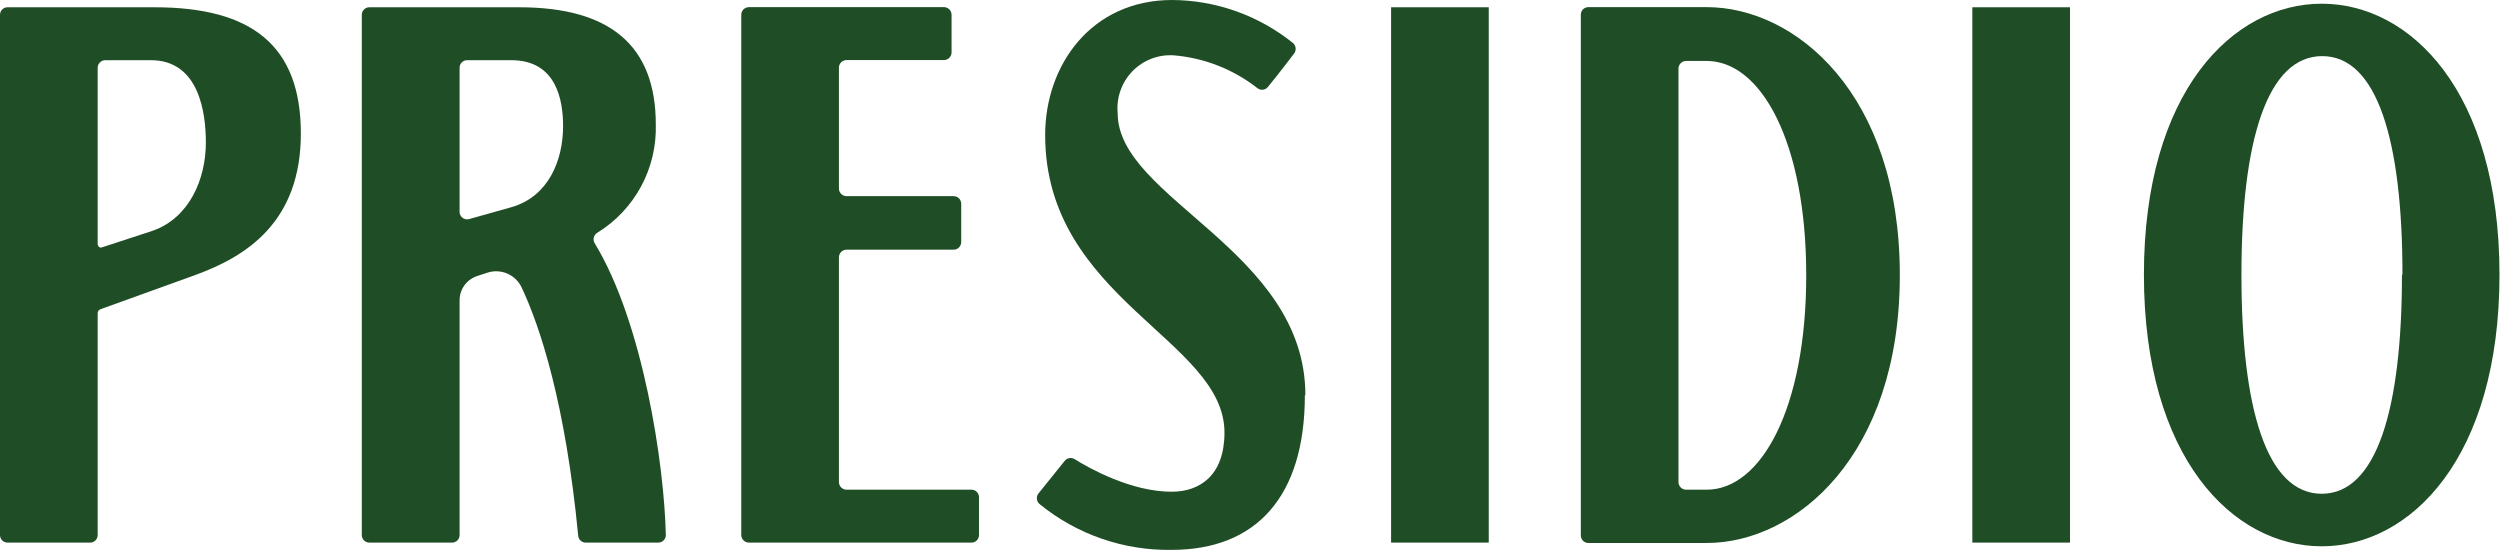 <svg width="200" height="44" viewBox="0 0 200 44" fill="none" xmlns="http://www.w3.org/2000/svg">
<g clip-path="url(#clip0_443_1754)">
<path d="M12.232 18.455C15.117 17.435 16.469 14.374 16.469 11.395C16.469 9.09 15.961 4.815 12.069 4.815H8.422C8.261 4.815 8.105 4.88 7.991 4.994C7.877 5.109 7.813 5.265 7.813 5.427V19.526C7.815 19.574 7.828 19.622 7.85 19.664C7.873 19.706 7.906 19.743 7.945 19.771C7.985 19.793 8.031 19.805 8.077 19.805C8.123 19.805 8.168 19.793 8.209 19.771L12.232 18.455ZM24.068 10.681C24.068 17.751 19.73 20.506 15.636 21.995L8.036 24.739C7.971 24.762 7.915 24.805 7.874 24.862C7.834 24.918 7.813 24.986 7.813 25.055V42.806C7.813 42.886 7.797 42.965 7.766 43.039C7.735 43.113 7.69 43.18 7.634 43.236C7.577 43.292 7.509 43.336 7.436 43.365C7.362 43.395 7.283 43.41 7.203 43.408H0.61C0.53 43.41 0.451 43.395 0.377 43.365C0.303 43.336 0.236 43.292 0.179 43.236C0.122 43.18 0.077 43.113 0.047 43.039C0.016 42.965 -1.1425e-05 42.886 6.18919e-09 42.806V1.183C-1.1425e-05 1.103 0.016 1.024 0.047 0.951C0.077 0.877 0.122 0.81 0.179 0.754C0.236 0.698 0.303 0.654 0.377 0.624C0.451 0.595 0.53 0.58 0.61 0.582H12.364C20.146 0.582 24.068 3.642 24.068 10.681Z" fill="#1f4d25"/>
<path d="M45.047 10.089C45.047 8.049 44.539 4.815 40.902 4.815H37.367C37.287 4.815 37.208 4.831 37.135 4.862C37.062 4.893 36.995 4.938 36.939 4.995C36.883 5.052 36.839 5.12 36.81 5.194C36.78 5.268 36.766 5.347 36.767 5.427V16.935C36.765 17.029 36.785 17.123 36.826 17.208C36.867 17.293 36.926 17.367 37.001 17.424C37.075 17.481 37.162 17.52 37.253 17.537C37.345 17.555 37.439 17.551 37.529 17.527L40.902 16.578C43.879 15.731 45.047 12.834 45.047 10.089ZM47.77 18.628C47.635 18.715 47.539 18.85 47.503 19.007C47.467 19.163 47.493 19.328 47.577 19.465C51.458 25.831 53.144 37.206 53.266 42.786C53.27 42.867 53.256 42.948 53.226 43.024C53.197 43.099 53.151 43.168 53.094 43.225C53.037 43.284 52.969 43.331 52.894 43.362C52.819 43.394 52.738 43.41 52.657 43.408H46.856C46.705 43.409 46.56 43.352 46.449 43.25C46.338 43.148 46.269 43.008 46.256 42.857C45.24 32.288 43.208 26.127 41.735 23.005C41.502 22.506 41.096 22.11 40.593 21.89C40.09 21.671 39.525 21.642 39.002 21.811L38.159 22.087C37.754 22.222 37.401 22.482 37.151 22.83C36.901 23.178 36.767 23.596 36.767 24.025V42.806C36.767 42.886 36.751 42.965 36.721 43.039C36.69 43.113 36.645 43.18 36.588 43.236C36.531 43.292 36.464 43.336 36.39 43.365C36.316 43.395 36.237 43.41 36.158 43.408H29.554C29.474 43.41 29.395 43.395 29.322 43.365C29.248 43.336 29.18 43.292 29.124 43.236C29.067 43.18 29.022 43.113 28.991 43.039C28.96 42.965 28.944 42.886 28.944 42.806V1.183C28.944 1.103 28.96 1.024 28.991 0.951C29.022 0.877 29.067 0.81 29.124 0.754C29.18 0.698 29.248 0.654 29.322 0.624C29.395 0.595 29.474 0.58 29.554 0.582H41.532C48.806 0.582 52.464 3.642 52.464 9.957C52.513 11.69 52.104 13.404 51.28 14.927C50.456 16.45 49.245 17.727 47.77 18.628Z" fill="#1f4d25"/>
<path d="M67.114 38.562C67.114 38.725 67.178 38.88 67.292 38.995C67.406 39.11 67.562 39.175 67.723 39.175H77.72C77.8 39.175 77.879 39.191 77.952 39.221C78.025 39.252 78.092 39.297 78.148 39.355C78.204 39.411 78.247 39.479 78.277 39.553C78.306 39.627 78.321 39.707 78.32 39.787V42.796C78.321 42.876 78.306 42.955 78.277 43.03C78.247 43.104 78.204 43.171 78.148 43.228C78.092 43.285 78.025 43.331 77.952 43.361C77.879 43.392 77.8 43.408 77.72 43.408H59.911C59.831 43.408 59.751 43.392 59.677 43.362C59.603 43.331 59.536 43.286 59.48 43.229C59.423 43.172 59.378 43.105 59.347 43.03C59.317 42.956 59.301 42.877 59.301 42.796V1.183C59.301 1.103 59.317 1.023 59.347 0.949C59.378 0.875 59.423 0.807 59.48 0.751C59.536 0.694 59.603 0.649 59.677 0.618C59.751 0.587 59.831 0.571 59.911 0.571H75.516C75.677 0.571 75.832 0.636 75.947 0.751C76.061 0.865 76.125 1.021 76.125 1.183V4.193C76.125 4.355 76.061 4.511 75.947 4.626C75.832 4.741 75.677 4.805 75.516 4.805H67.723C67.562 4.805 67.406 4.869 67.292 4.984C67.178 5.099 67.114 5.255 67.114 5.417V15.078C67.114 15.241 67.178 15.396 67.292 15.511C67.406 15.626 67.562 15.69 67.723 15.69H76.288C76.449 15.69 76.605 15.755 76.719 15.87C76.833 15.984 76.897 16.14 76.897 16.302V19.363C76.897 19.525 76.833 19.681 76.719 19.796C76.605 19.91 76.449 19.975 76.288 19.975H67.723C67.562 19.975 67.406 20.039 67.292 20.154C67.178 20.269 67.114 20.425 67.114 20.587V38.562Z" fill="#1f4d25"/>
<path d="M104.389 31.615C104.389 39.776 100.457 43.99 93.732 43.99C89.886 44.054 86.14 42.754 83.156 40.317C83.037 40.213 82.963 40.066 82.95 39.908C82.937 39.75 82.985 39.593 83.084 39.47L85.177 36.869C85.268 36.753 85.397 36.675 85.541 36.649C85.686 36.622 85.834 36.65 85.96 36.726C87.138 37.461 90.481 39.338 93.732 39.338C95.987 39.338 97.958 38.032 97.958 34.604C97.958 27.177 83.613 23.903 83.613 10.804C83.613 5.182 87.321 0 93.772 0C97.286 0.022 100.69 1.233 103.434 3.438C103.556 3.54 103.633 3.685 103.65 3.843C103.667 4.001 103.623 4.159 103.525 4.285C103.525 4.285 102.316 5.886 101.422 6.968C101.322 7.088 101.178 7.164 101.022 7.179C100.867 7.194 100.711 7.148 100.589 7.049C98.665 5.543 96.346 4.632 93.914 4.428C93.303 4.385 92.689 4.476 92.116 4.696C91.543 4.915 91.025 5.257 90.597 5.697C90.168 6.138 89.841 6.667 89.637 7.247C89.432 7.828 89.356 8.446 89.414 9.059C89.414 15.905 104.43 20.036 104.43 31.615" fill="#1f4d25"/>
<path d="M111.287 43.408V0.582H111.897H119.1V43.408H118.49H111.287Z" fill="#1f4d25"/>
<path d="M144.499 22.036C144.499 11.385 140.892 4.876 136.534 4.876H134.888C134.726 4.876 134.571 4.941 134.457 5.056C134.342 5.17 134.278 5.326 134.278 5.489V38.562C134.278 38.725 134.342 38.88 134.457 38.995C134.571 39.11 134.726 39.175 134.888 39.175H136.534C140.892 39.175 144.499 32.656 144.499 22.015M151.986 22.015C151.986 36.502 143.635 43.439 136.534 43.439H127.065C126.985 43.439 126.907 43.423 126.833 43.392C126.76 43.361 126.693 43.316 126.637 43.259C126.582 43.202 126.538 43.135 126.508 43.06C126.479 42.986 126.464 42.907 126.466 42.827V1.183C126.464 1.103 126.479 1.024 126.508 0.95C126.538 0.876 126.582 0.808 126.637 0.751C126.693 0.694 126.76 0.649 126.833 0.618C126.907 0.587 126.985 0.571 127.065 0.571H136.534C143.645 0.571 151.986 7.508 151.986 21.995" fill="#1f4d25"/>
<path d="M157.787 43.408V0.582H158.397H165.6V43.408H164.99H157.787Z" fill="#1f4d25"/>
<path d="M192.197 21.974C192.197 11.222 190.166 4.489 185.777 4.489C181.388 4.489 179.315 11.222 179.315 21.974C179.315 32.727 181.347 39.501 185.736 39.501C190.125 39.501 192.157 32.737 192.157 21.974M199.959 21.974C199.959 36.614 192.848 43.704 185.736 43.704C178.624 43.704 171.513 36.614 171.513 21.974C171.513 7.335 178.624 0.296 185.736 0.296C192.848 0.296 199.959 7.325 199.959 21.974Z" fill="#1f4d25"/>
</g>
<defs>
<clipPath id="clip0_443_1754">
<rect width="200" height="44" fill="white"/>
</clipPath>
</defs>
</svg>
